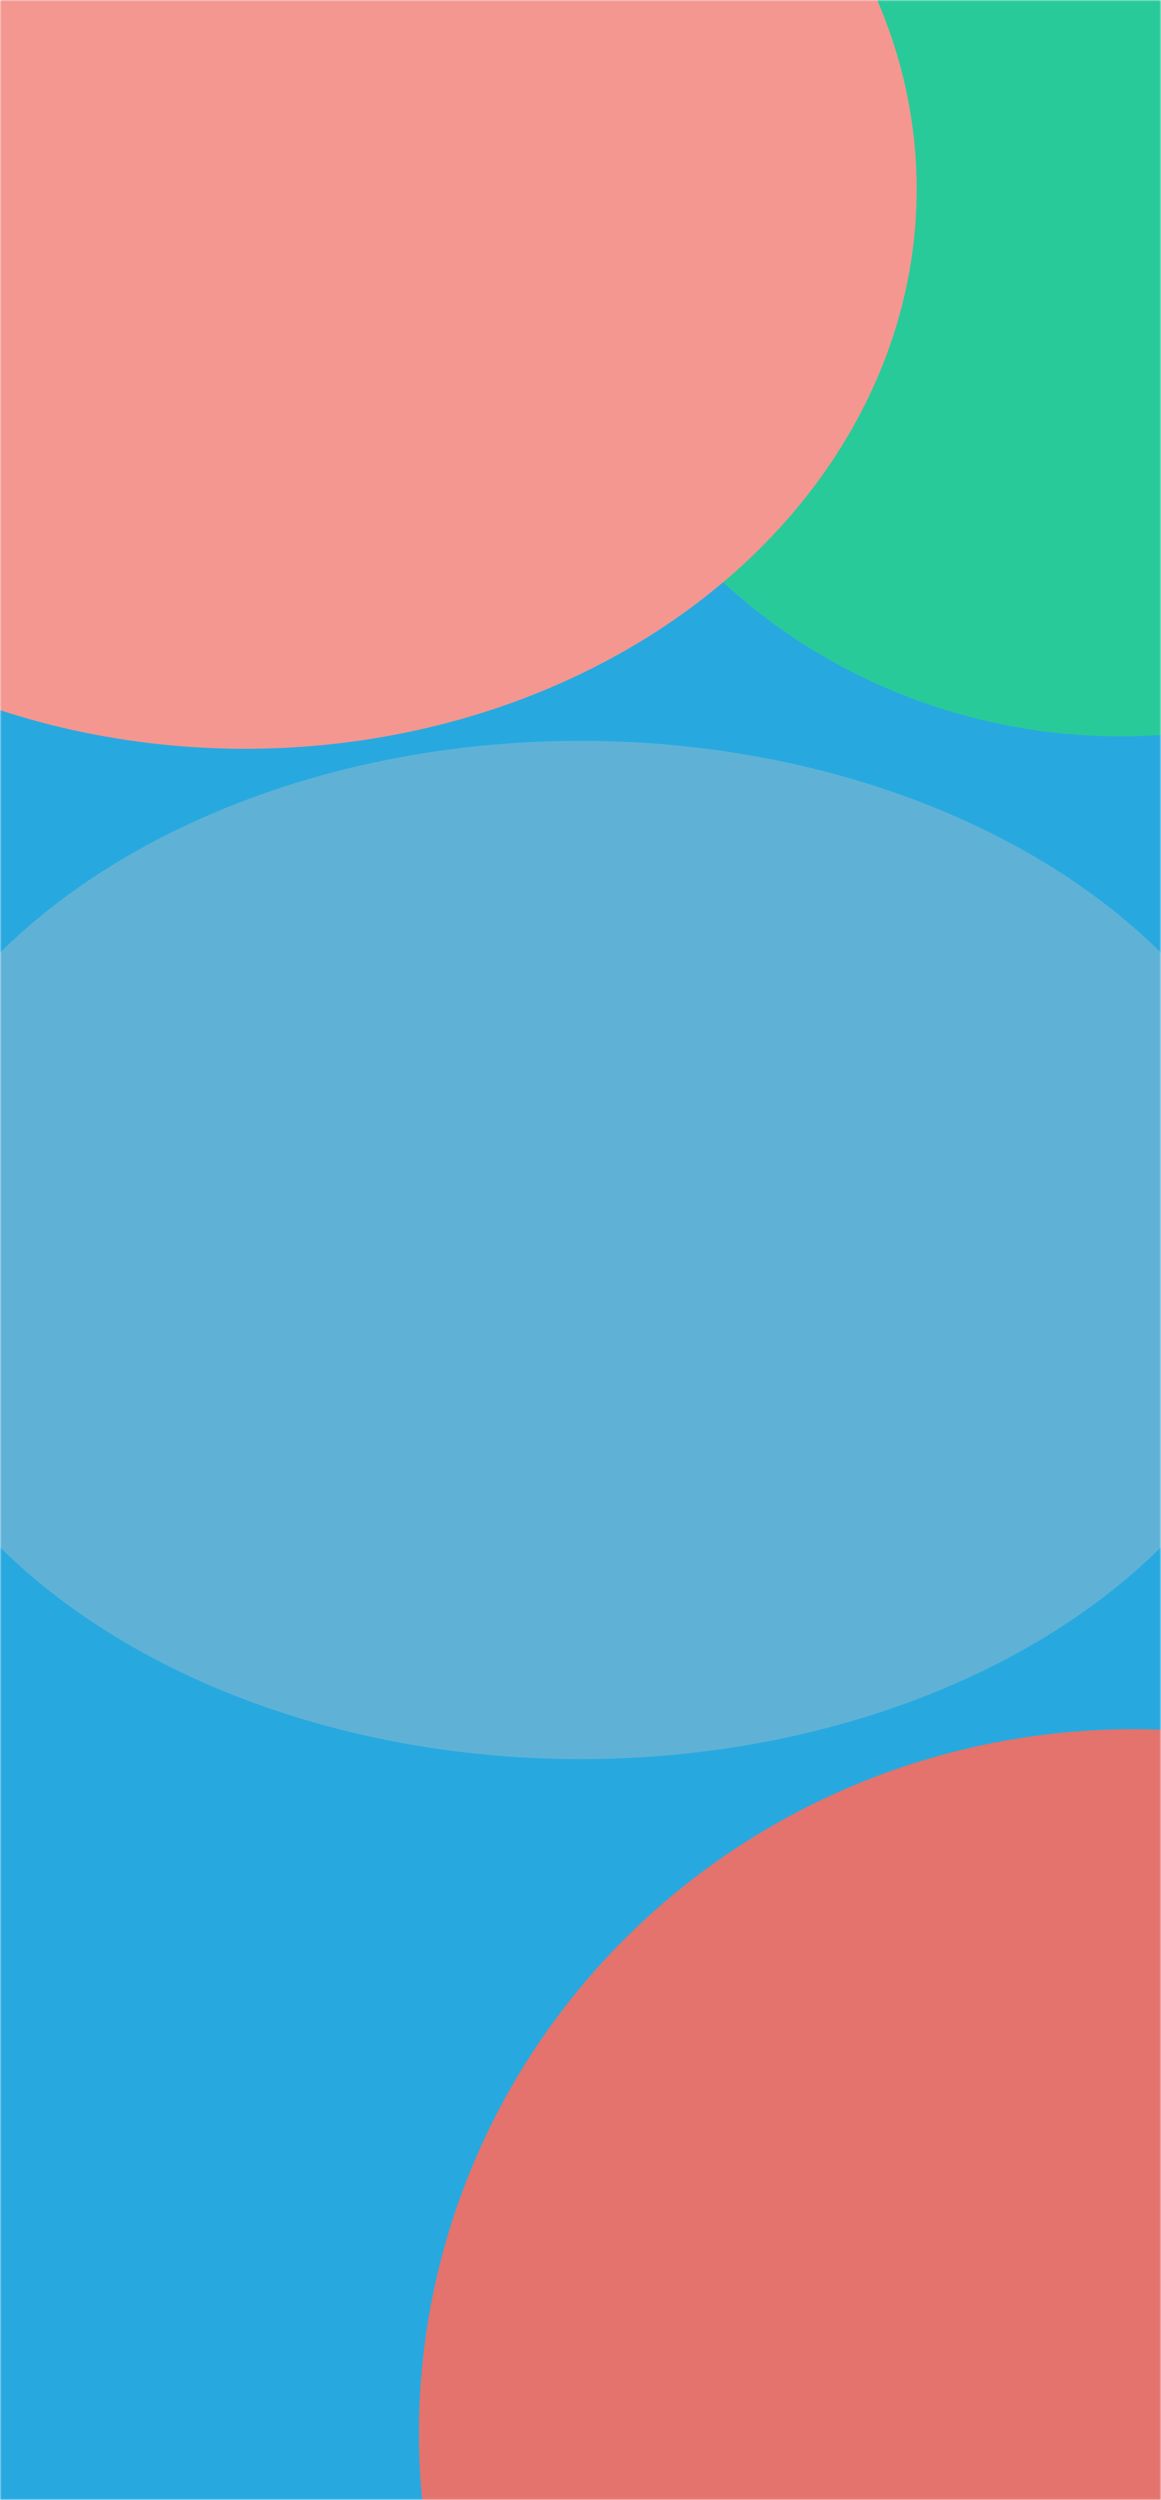 <svg width="360" height="775" viewBox="0 0 360 775" fill="none" xmlns="http://www.w3.org/2000/svg">
<mask id="mask0_2188_504" style="mask-type:alpha" maskUnits="userSpaceOnUse" x="0" y="0" width="360" height="775">
<rect width="360" height="775" fill="#00A460"/>
</mask>
<g mask="url(#mask0_2188_504)">
<rect width="360" height="775" fill="#27A9E0"/>
<ellipse cx="347.589" cy="55.523" rx="178.691" ry="172.758" fill="#29CA9A"/>
<ellipse cx="180.001" cy="387.499" rx="221.712" ry="157.838" fill="#5FB2D6"/>
<ellipse cx="76.026" cy="58.629" rx="208.217" ry="173.503" fill="#F39790"/>
<ellipse cx="351.438" cy="754.315" rx="221.535" ry="218.257" fill="#E3736C"/>
</g>
</svg>
